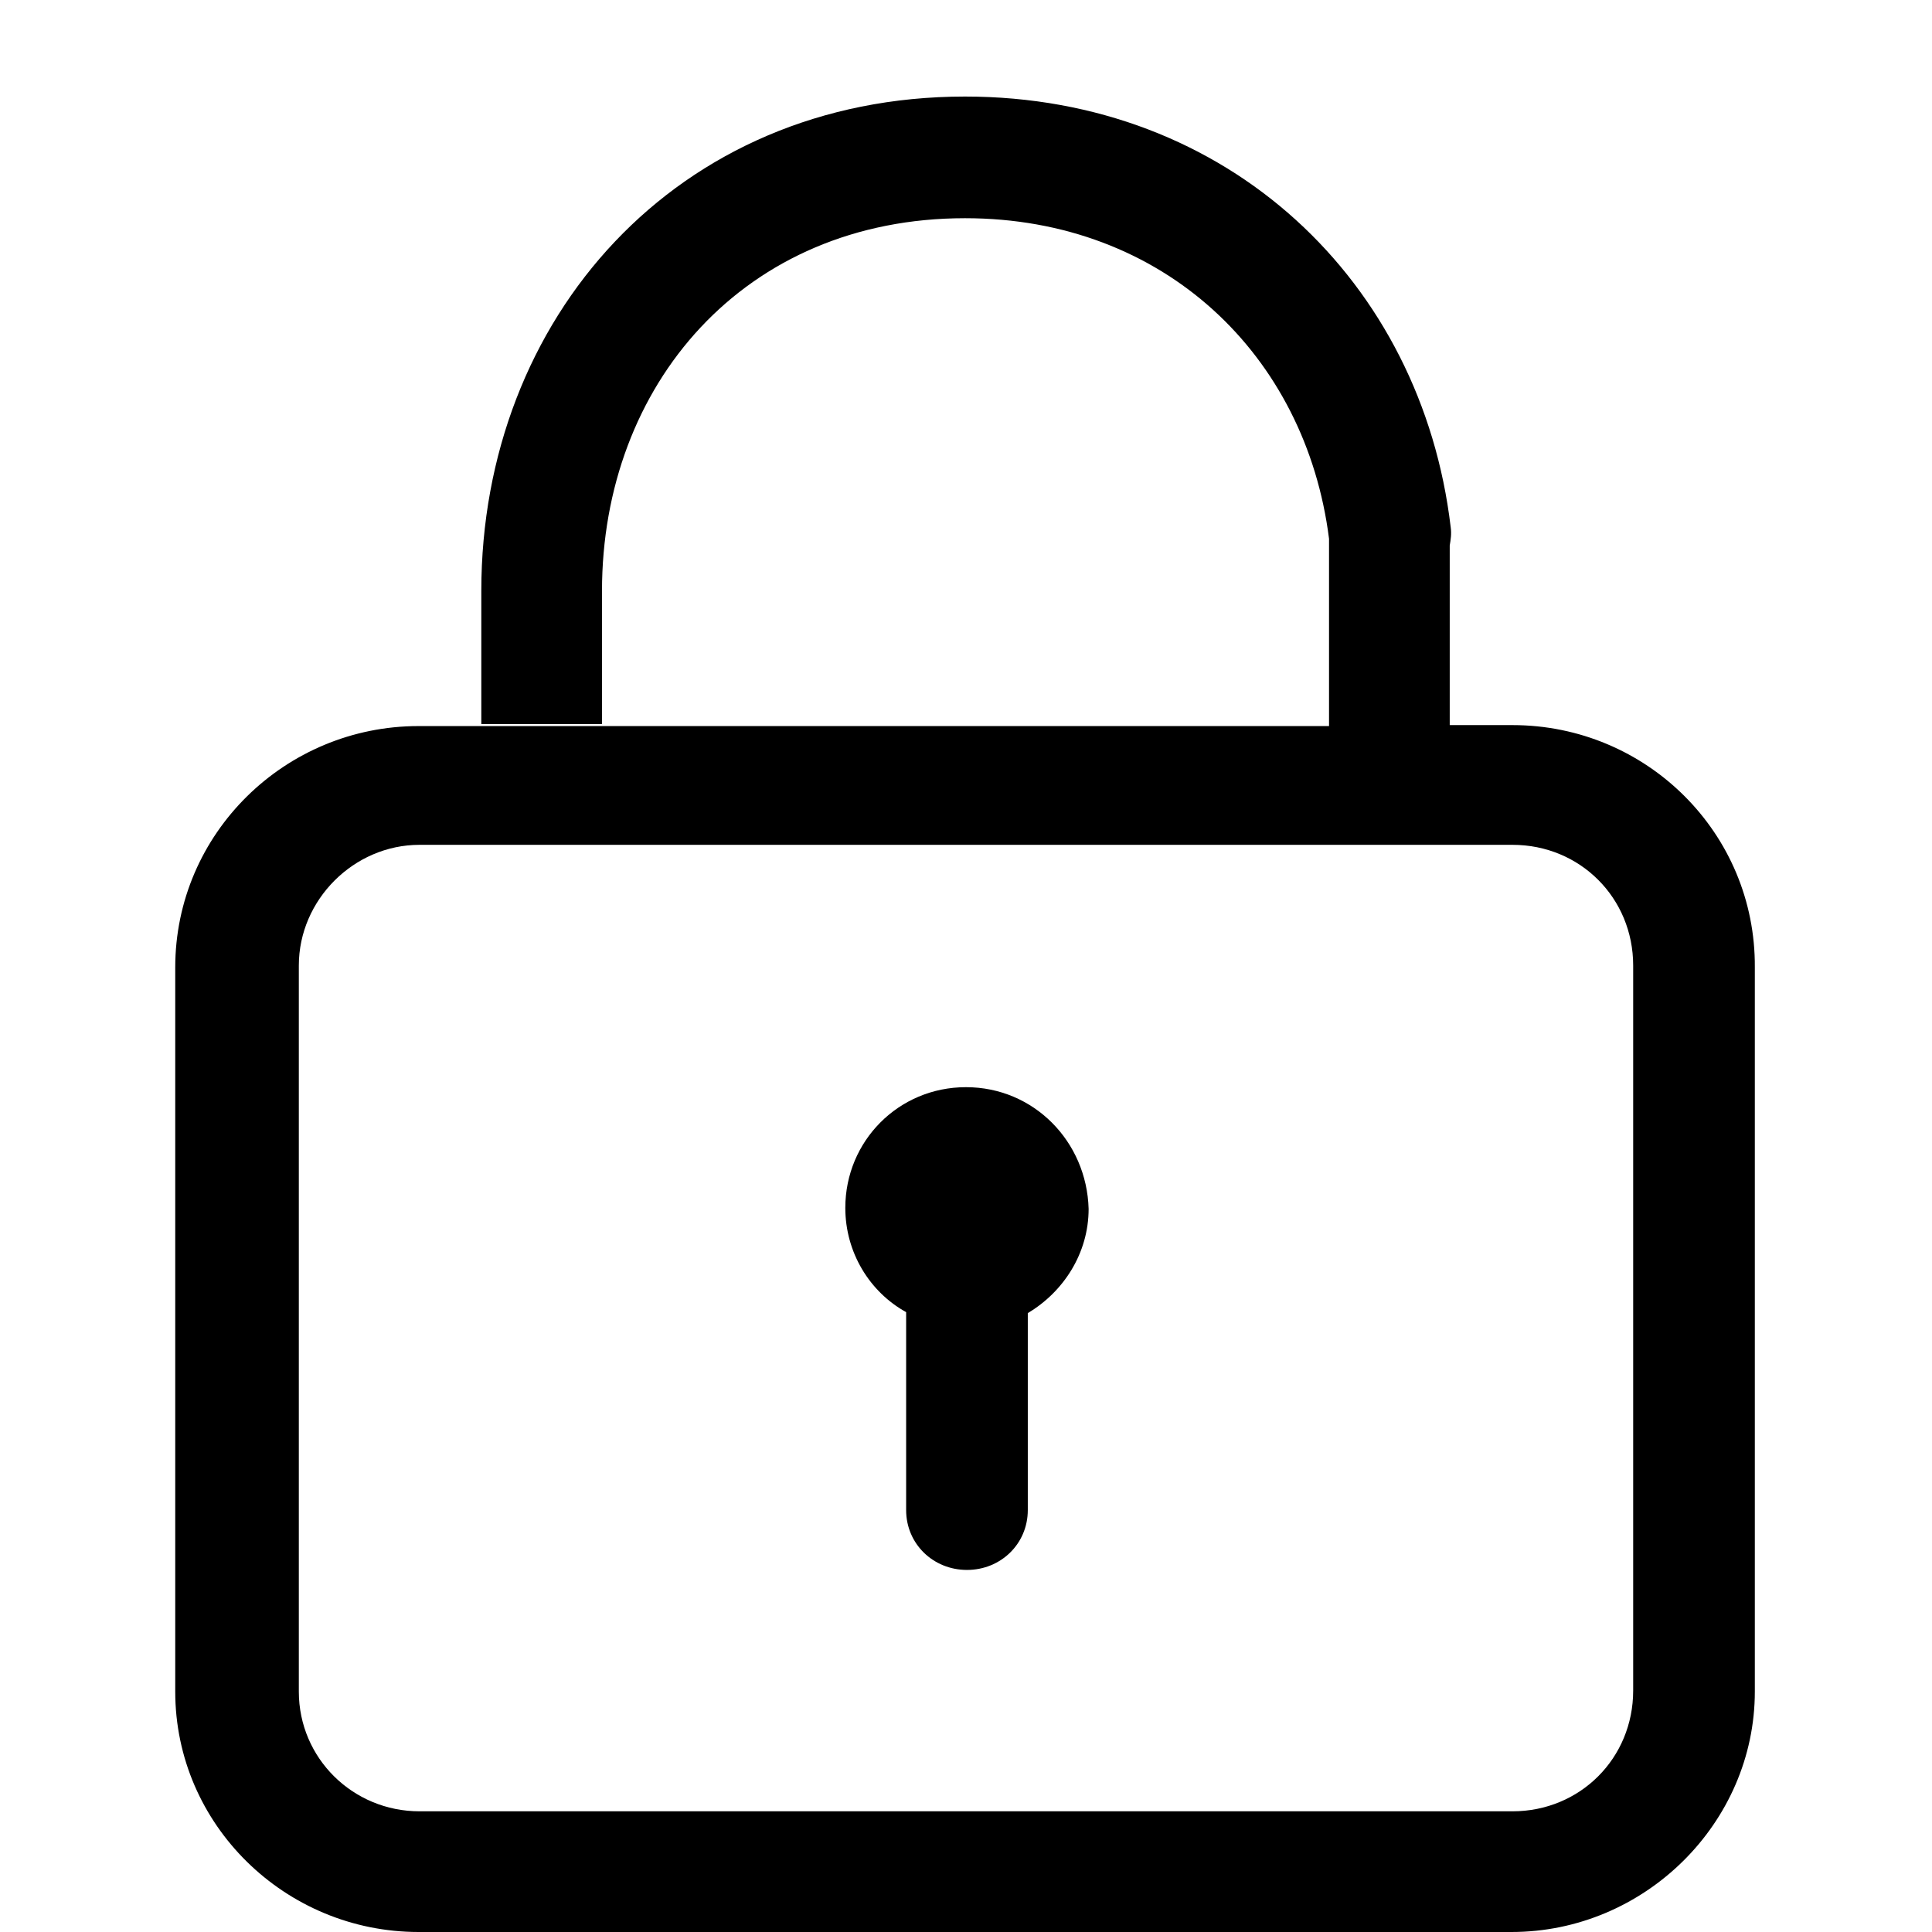 <?xml version="1.0" standalone="no"?><!DOCTYPE svg PUBLIC "-//W3C//DTD SVG 1.1//EN" "http://www.w3.org/Graphics/SVG/1.1/DTD/svg11.dtd"><svg t="1594278586304" class="icon" viewBox="0 0 1024 1024" version="1.1" xmlns="http://www.w3.org/2000/svg" p-id="9496" xmlns:xlink="http://www.w3.org/1999/xlink" width="290" height="290"><defs><style type="text/css"></style></defs><path d="M512 576.224c-35.822 0-63.968 28.658-63.968 63.968 0 23.54 12.794 44.522 32.24 55.268v104.908c0 17.91 14.329 31.728 32.24 31.728s32.24-13.817 32.24-31.728V695.972c18.934-11.258 32.24-31.728 32.24-55.268-1.024-35.822-29.17-64.48-64.992-64.48z" p-id="9497"></path><path d="M801.647 384.32h-33.263v-95.185c0.512-3.07 1.023-6.14 0.512-9.723C753.543 149.43 651.194 51.174 511.488 51.174c-153.011 0-256.384 117.702-256.384 262.013v70.621h63.968v-70.62c0-109.002 75.227-197.534 192.416-197.534 105.42 0 180.646 72.668 192.928 169.9v99.278H221.84c-70.62 0-128.96 56.803-128.96 127.936v383.808c0 70.62 58.34 127.424 128.96 127.424h579.294c70.621 0 128.96-57.827 128.96-127.424V512.768c0.512-71.133-57.315-128.448-128.448-128.448z m63.968 511.744c0 35.822-28.146 63.968-63.968 63.968H222.353c-35.31 0-63.968-28.146-63.968-63.456V511.744c0-34.798 29.17-63.968 63.968-63.968h579.294c35.822 0 63.968 28.146 63.968 63.968v384.32z" p-id="9498" class="cursorsHover"></path></svg>